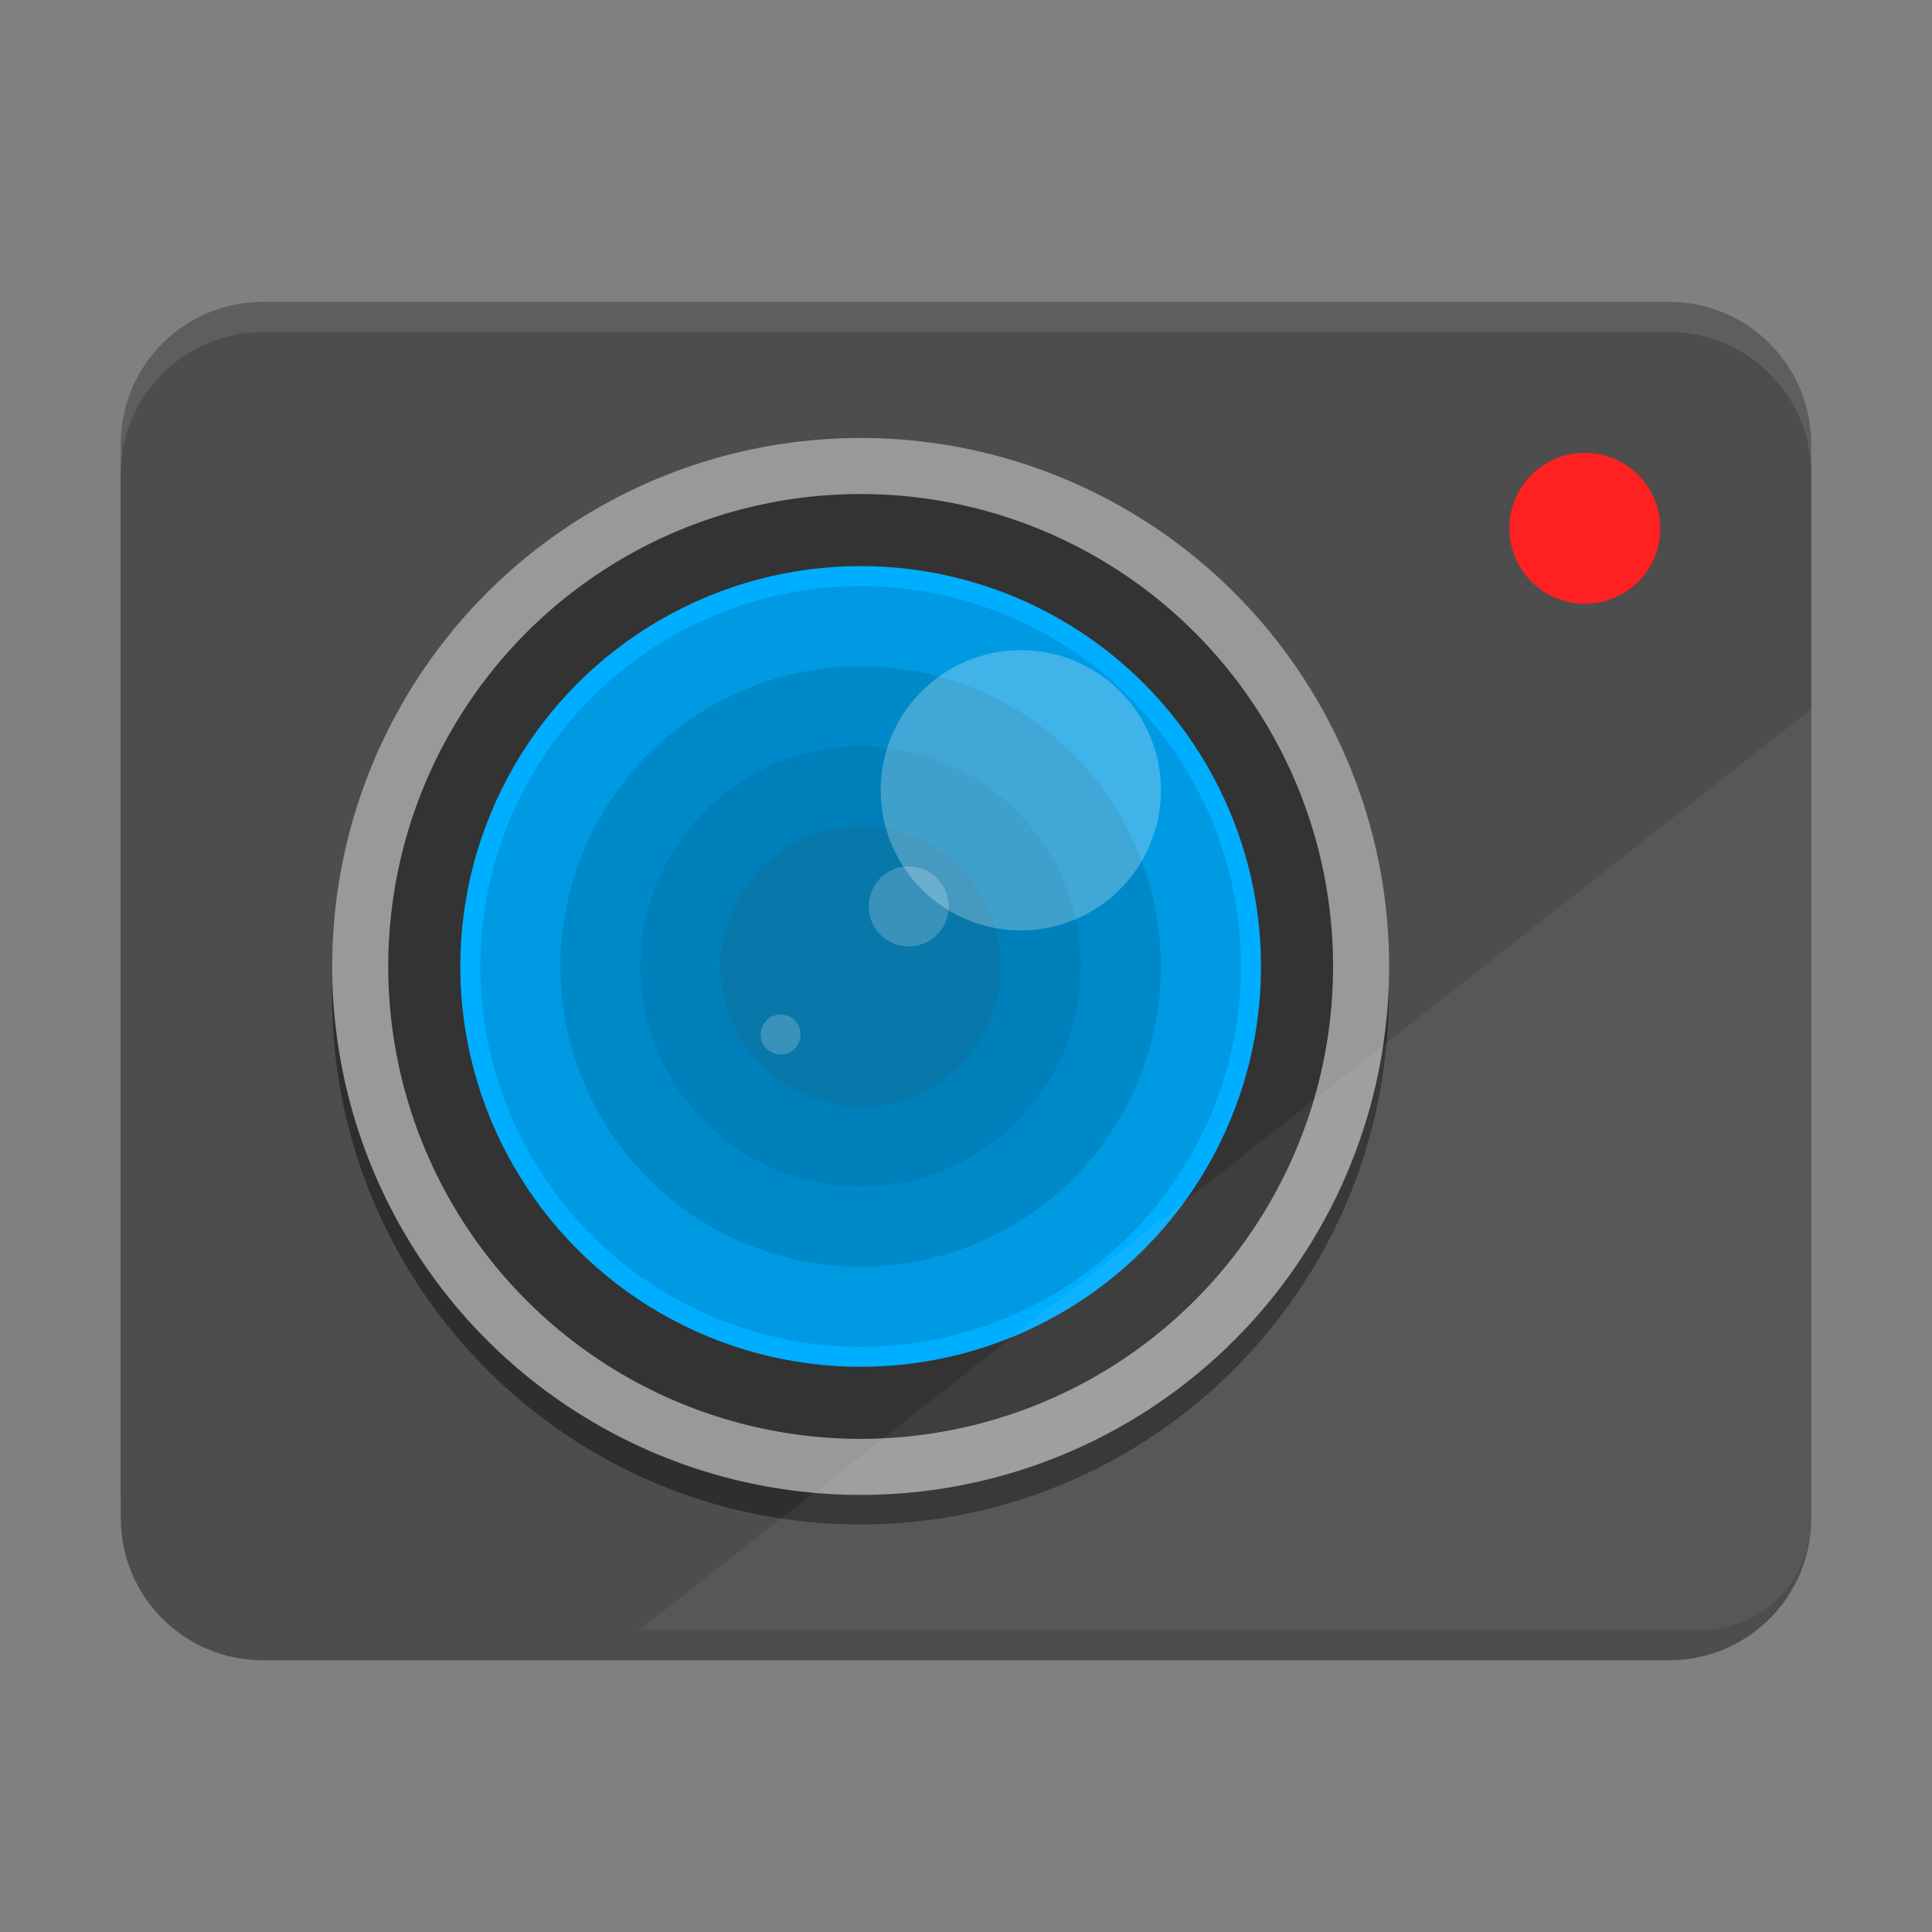 <ns0:svg xmlns:ns0="http://www.w3.org/2000/svg" xmlns:ns1="http://sodipodi.sourceforge.net/DTD/sodipodi-0.dtd" xmlns:ns2="http://www.inkscape.org/namespaces/inkscape" ns1:docname="org.gnome.Cheese.svg" id="svg8" version="1.1" viewBox="0 0 67.733 67.733" height="256" width="256">
  <ns0:rect x="0" y="0" width="67.733" height="67.733" fill="#808080" stroke="none"/>
  <ns0:defs id="defs2" />
  <ns1:namedview ns2:window-maximized="1" ns2:window-y="0" ns2:window-x="0" ns2:window-height="1331" ns2:window-width="2240" units="px" showgrid="false" ns2:document-rotation="0" ns2:current-layer="g1156" ns2:document-units="px" ns2:cy="69.762501" ns2:cx="136.61823" ns2:zoom="1.5481096" ns2:pageshadow="2" ns2:pageopacity="0.0" borderopacity="1.0" bordercolor="#666666" pagecolor="#ffffff" id="base" showguides="false" ns2:pagecheckerboard="0" ns2:showpageshadow="2" ns2:deskcolor="#d1d1d1" />
  <ns0:g ns2:groupmode="layer" id="layer1" ns2:label="Background" style="display:inline">
    <ns0:g ns2:label="Shadow" id="layer10" ns2:groupmode="layer" style="display:inline;opacity:0.4">
      <ns0:path id="path1156" style="display:inline;fill:#000000;fill-opacity:1;stroke-width:0.025;stroke-miterlimit:4;stroke-dasharray:none;paint-order:stroke fill markers" d="m 9.226,11.642 c -2.766,0 -4.992,2.227 -4.992,4.992 V 28.575 v 12.7 11.941 c 0,2.766 2.227,4.992 4.992,4.992 H 58.508 c 2.766,0 4.992,-2.227 4.992,-4.992 V 41.275 28.575 16.634 c 0,-2.766 -2.227,-4.992 -4.992,-4.992 z" />
    </ns0:g>
    <ns0:g style="display:inline" ns2:label="Colour" id="g1174" ns2:groupmode="layer">
      <ns0:path id="rect1168" style="display:inline;fill:#4d4d4d;fill-opacity:1;stroke-width:0.025;stroke-miterlimit:4;stroke-dasharray:none;paint-order:stroke fill markers" d="m 9.226,10.583 c -2.766,0 -4.992,2.227 -4.992,4.992 v 11.941 12.7 11.941 c 0,2.766 2.227,4.992 4.992,4.992 H 58.508 c 2.766,0 4.992,-2.227 4.992,-4.992 v -11.941 -12.7 -11.941 c 0,-2.766 -2.227,-4.992 -4.992,-4.992 z" />
    </ns0:g>
    <ns0:g ns2:groupmode="layer" id="layer2" ns2:label="Highlight" style="opacity:0.1">
      <ns0:path id="path1159" style="display:inline;fill:#ffffff;fill-opacity:1;stroke-width:0.025;stroke-miterlimit:4;stroke-dasharray:none;paint-order:stroke fill markers" d="m 9.226,10.583 c -2.766,0 -4.992,2.227 -4.992,4.992 v 1.058 c 0,-2.766 2.227,-4.992 4.992,-4.992 H 58.508 c 2.766,0 4.992,2.227 4.992,4.992 v -1.058 c 0,-2.766 -2.227,-4.992 -4.992,-4.992 z" />
    </ns0:g>
  </ns0:g>
  <ns0:g ns2:label="Graphic" id="g1156" ns2:groupmode="layer" style="display:inline">
    <ns0:path id="path932" style="color:#000000;font-style:normal;font-variant:normal;font-weight:normal;font-stretch:normal;font-size:medium;line-height:normal;font-family:sans-serif;font-variant-ligatures:normal;font-variant-position:normal;font-variant-caps:normal;font-variant-numeric:normal;font-variant-alternates:normal;font-variant-east-asian:normal;font-feature-settings:normal;font-variation-settings:normal;text-indent:0;text-align:start;text-decoration:none;text-decoration-line:none;text-decoration-style:solid;text-decoration-color:#000000;letter-spacing:normal;word-spacing:normal;text-transform:none;writing-mode:lr-tb;direction:ltr;text-orientation:mixed;dominant-baseline:auto;baseline-shift:baseline;text-anchor:start;white-space:normal;shape-padding:0;shape-margin:0;inline-size:0;clip-rule:nonzero;display:inline;overflow:visible;visibility:visible;opacity:0.4;isolation:auto;mix-blend-mode:normal;color-interpolation:sRGB;color-interpolation-filters:linearRGB;solid-color:#000000;solid-opacity:1;vector-effect:none;fill:#000000;fill-opacity:1;fill-rule:nonzero;stroke:none;stroke-width:1.964;stroke-linecap:round;stroke-linejoin:round;stroke-miterlimit:4;stroke-dasharray:none;stroke-dashoffset:0;stroke-opacity:1;paint-order:markers fill stroke;color-rendering:auto;image-rendering:auto;shape-rendering:auto;text-rendering:auto;enable-background:accumulate;stop-color:#000000" d="m 30.162,16.403 c -10.217,0 -18.519,8.305 -18.519,18.522 0,10.217 8.302,18.521 18.519,18.521 10.217,0 18.522,-8.304 18.522,-18.521 0,-10.217 -8.305,-18.522 -18.522,-18.522 z" />
    <ns0:circle style="opacity:1;fill:#ff2121;fill-opacity:1;stroke-width:0.083;stroke-linecap:round;stroke-linejoin:round;paint-order:markers fill stroke" id="circle841" cx="55.562" cy="18.521" r="2.646" />
    <ns0:g id="g887" transform="matrix(1.061,0,0,1.061,-0.706,-6.542)">
      <ns0:g id="g874">
        <ns0:circle style="opacity:1;fill:#333333;stroke:#999999;stroke-width:1.852;stroke-linecap:round;stroke-linejoin:round;stroke-miterlimit:4;stroke-dasharray:none;paint-order:markers fill stroke" id="path839" cx="29.104" cy="38.1" r="16.536" />
        <ns0:circle style="opacity:1;fill:#00aeff;fill-opacity:1;stroke-width:0.416;stroke-linecap:round;stroke-linejoin:round;stroke-miterlimit:4;stroke-dasharray:none;paint-order:markers fill stroke" id="circle843" cx="29.104" cy="38.1" r="13.229" />
        <ns0:circle style="opacity:0.4;fill:#007eb8;fill-opacity:1;stroke-width:0.396;stroke-linecap:round;stroke-linejoin:round;paint-order:markers fill stroke" id="circle845" cx="29.104" cy="38.1" r="12.568" />
        <ns0:circle style="opacity:0.6;fill:#007eb8;fill-opacity:0.996;stroke-width:0.312;stroke-linecap:round;stroke-linejoin:round;paint-order:markers fill stroke" id="circle847" cx="29.104" cy="38.1" r="9.922" />
        <ns0:circle style="opacity:0.8;fill:#007eb8;fill-opacity:1;stroke-width:0.229;stroke-linecap:round;stroke-linejoin:round;paint-order:markers fill stroke" id="circle849" cx="29.104" cy="38.1" r="7.276" />
        <ns0:circle style="opacity:1;fill:#0877a9;fill-opacity:1;stroke-width:0.146;stroke-linecap:round;stroke-linejoin:round;paint-order:markers fill stroke" id="circle851" cx="29.104" cy="38.1" r="4.63" />
      </ns0:g>
      <ns0:g id="g866">
        <ns0:circle style="opacity:0.25;fill:#ffffff;fill-opacity:1;stroke-width:0.146;stroke-linecap:round;stroke-linejoin:round;paint-order:markers fill stroke" id="circle853" cx="34.396" cy="32.279" r="4.63" />
        <ns0:circle style="opacity:0.2;fill:#ffffff;fill-opacity:1;stroke-width:0.042;stroke-linecap:round;stroke-linejoin:round;paint-order:markers fill stroke" id="circle855" cx="30.692" cy="36.116" r="1.323" />
        <ns0:circle style="opacity:0.2;fill:#ffffff;fill-opacity:1;stroke-width:0.021;stroke-linecap:round;stroke-linejoin:round;paint-order:markers fill stroke" id="circle857" cx="26.458" cy="40.349" r="0.661" />
      </ns0:g>
    </ns0:g>
  </ns0:g>
  <ns0:g ns2:groupmode="layer" id="layer3" ns2:label="Large Highlight" style="display:inline;opacity:0.055">
    <ns0:path id="path939" style="display:inline;opacity:1;fill:#ffffff;fill-opacity:1;stroke:none;stroke-width:0.941;stroke-linecap:round;stroke-linejoin:round;stroke-miterlimit:4;stroke-dasharray:none;paint-order:markers fill stroke" ns2:transform-center-x="2.2026722e-06" ns2:transform-center-y="-5.3819245" d="m 63.5,24.858 -20.549,16.146 -20.549,16.146 h 37.216 c 2.151,0 3.882,-1.732 3.882,-3.882 v -9.285 -9.876 z" />
  </ns0:g>
</ns0:svg>